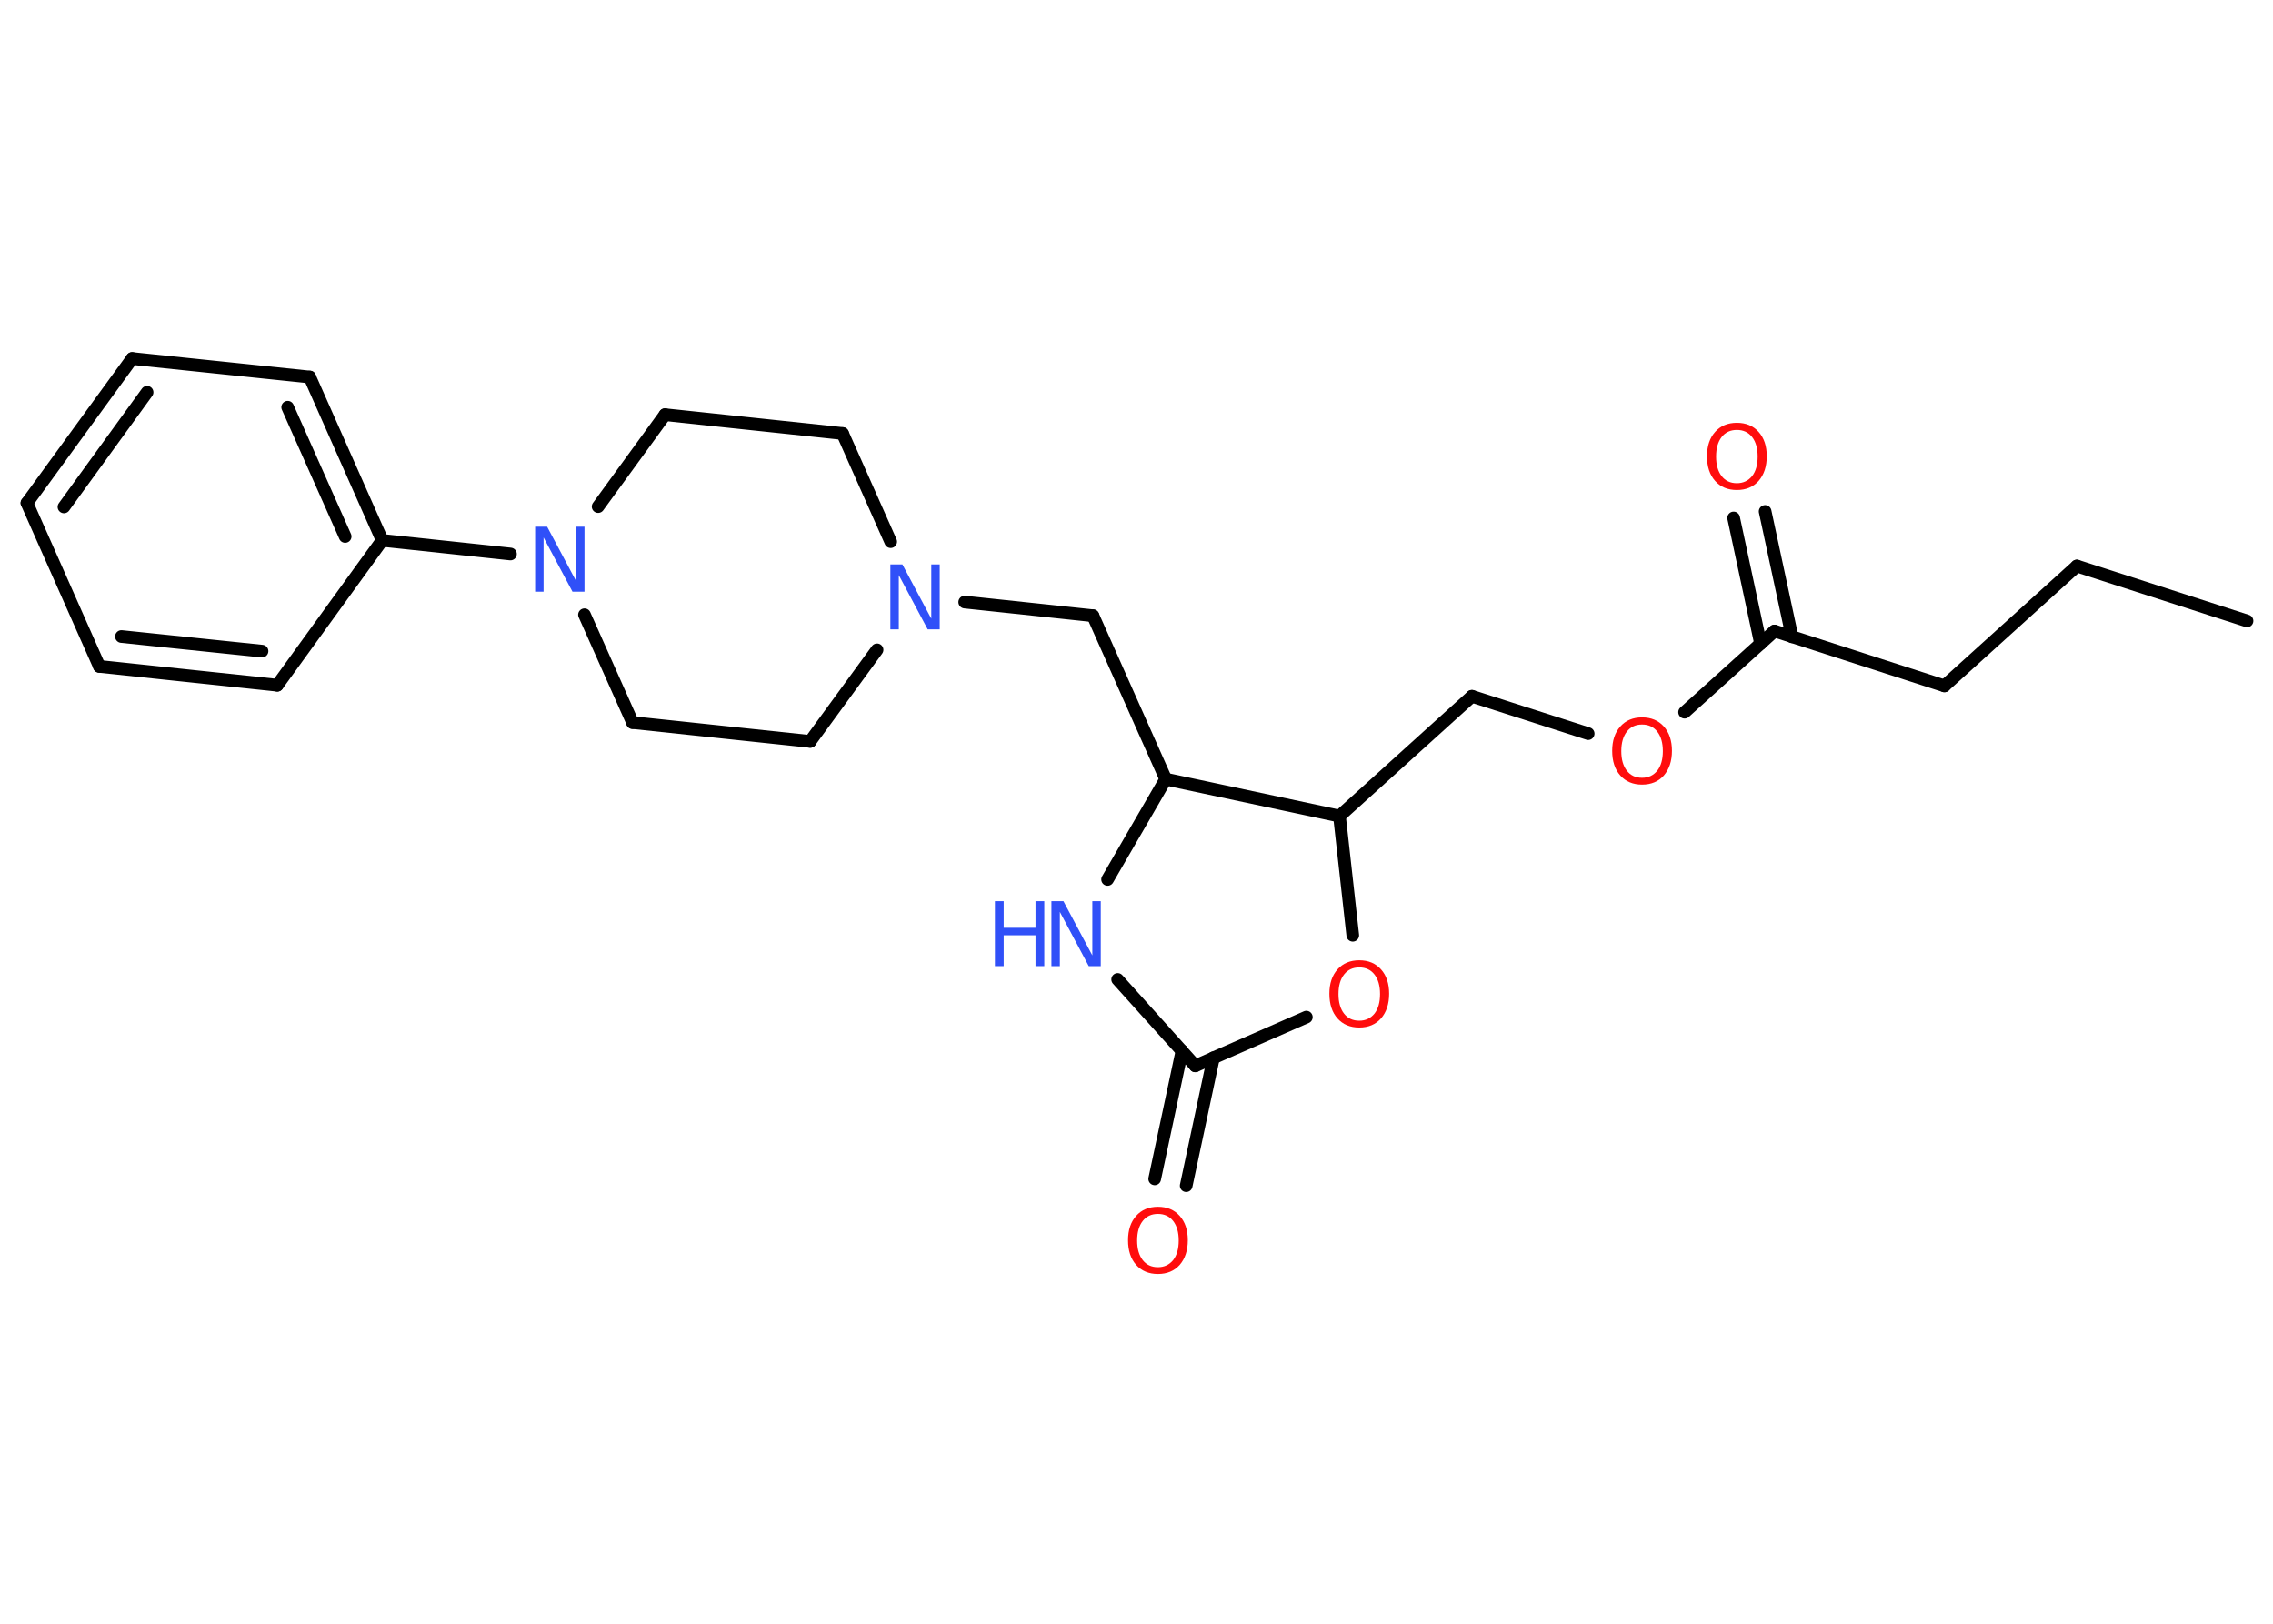 <?xml version='1.0' encoding='UTF-8'?>
<!DOCTYPE svg PUBLIC "-//W3C//DTD SVG 1.1//EN" "http://www.w3.org/Graphics/SVG/1.1/DTD/svg11.dtd">
<svg version='1.2' xmlns='http://www.w3.org/2000/svg' xmlns:xlink='http://www.w3.org/1999/xlink' width='70.0mm' height='50.0mm' viewBox='0 0 70.0 50.0'>
  <desc>Generated by the Chemistry Development Kit (http://github.com/cdk)</desc>
  <g stroke-linecap='round' stroke-linejoin='round' stroke='#000000' stroke-width='.39' fill='#FF0D0D'>
    <rect x='.0' y='.0' width='70.0' height='50.0' fill='#FFFFFF' stroke='none'/>
    <g id='mol1' class='mol'>
      <line id='mol1bnd1' class='bond' x1='69.2' y1='19.12' x2='63.96' y2='17.43'/>
      <line id='mol1bnd2' class='bond' x1='63.96' y1='17.43' x2='59.88' y2='21.12'/>
      <line id='mol1bnd3' class='bond' x1='59.88' y1='21.12' x2='54.65' y2='19.43'/>
      <g id='mol1bnd4' class='bond'>
        <line x1='54.22' y1='19.82' x2='53.39' y2='15.95'/>
        <line x1='55.19' y1='19.61' x2='54.36' y2='15.75'/>
      </g>
      <line id='mol1bnd5' class='bond' x1='54.65' y1='19.43' x2='51.88' y2='21.93'/>
      <line id='mol1bnd6' class='bond' x1='48.91' y1='22.59' x2='45.33' y2='21.44'/>
      <line id='mol1bnd7' class='bond' x1='45.33' y1='21.44' x2='41.25' y2='25.13'/>
      <line id='mol1bnd8' class='bond' x1='41.25' y1='25.13' x2='41.66' y2='28.8'/>
      <line id='mol1bnd9' class='bond' x1='40.23' y1='31.32' x2='36.81' y2='32.82'/>
      <g id='mol1bnd10' class='bond'>
        <line x1='37.37' y1='32.57' x2='36.53' y2='36.51'/>
        <line x1='36.4' y1='32.36' x2='35.56' y2='36.3'/>
      </g>
      <line id='mol1bnd11' class='bond' x1='36.81' y1='32.82' x2='34.42' y2='30.16'/>
      <line id='mol1bnd12' class='bond' x1='34.11' y1='27.08' x2='35.9' y2='23.99'/>
      <line id='mol1bnd13' class='bond' x1='41.25' y1='25.13' x2='35.9' y2='23.99'/>
      <line id='mol1bnd14' class='bond' x1='35.9' y1='23.99' x2='33.66' y2='18.96'/>
      <line id='mol1bnd15' class='bond' x1='33.66' y1='18.96' x2='29.71' y2='18.54'/>
      <line id='mol1bnd16' class='bond' x1='27.43' y1='16.68' x2='25.95' y2='13.35'/>
      <line id='mol1bnd17' class='bond' x1='25.95' y1='13.35' x2='20.48' y2='12.77'/>
      <line id='mol1bnd18' class='bond' x1='20.48' y1='12.77' x2='18.42' y2='15.6'/>
      <line id='mol1bnd19' class='bond' x1='15.72' y1='17.06' x2='11.77' y2='16.64'/>
      <g id='mol1bnd20' class='bond'>
        <line x1='11.77' y1='16.64' x2='9.54' y2='11.61'/>
        <line x1='10.63' y1='16.52' x2='8.86' y2='12.54'/>
      </g>
      <line id='mol1bnd21' class='bond' x1='9.54' y1='11.61' x2='4.07' y2='11.04'/>
      <g id='mol1bnd22' class='bond'>
        <line x1='4.07' y1='11.04' x2='.83' y2='15.49'/>
        <line x1='4.53' y1='12.08' x2='1.97' y2='15.61'/>
      </g>
      <line id='mol1bnd23' class='bond' x1='.83' y1='15.49' x2='3.06' y2='20.52'/>
      <g id='mol1bnd24' class='bond'>
        <line x1='3.06' y1='20.52' x2='8.54' y2='21.1'/>
        <line x1='3.74' y1='19.6' x2='8.07' y2='20.05'/>
      </g>
      <line id='mol1bnd25' class='bond' x1='11.77' y1='16.64' x2='8.54' y2='21.1'/>
      <line id='mol1bnd26' class='bond' x1='18.0' y1='18.93' x2='19.48' y2='22.25'/>
      <line id='mol1bnd27' class='bond' x1='19.48' y1='22.25' x2='24.95' y2='22.83'/>
      <line id='mol1bnd28' class='bond' x1='27.01' y1='20.01' x2='24.95' y2='22.83'/>
      <path id='mol1atm5' class='atom' d='M53.49 13.24q-.3 .0 -.47 .22q-.17 .22 -.17 .6q.0 .38 .17 .6q.17 .22 .47 .22q.29 .0 .47 -.22q.17 -.22 .17 -.6q.0 -.38 -.17 -.6q-.17 -.22 -.47 -.22zM53.49 13.02q.42 .0 .67 .28q.25 .28 .25 .75q.0 .47 -.25 .76q-.25 .28 -.67 .28q-.42 .0 -.67 -.28q-.25 -.28 -.25 -.76q.0 -.47 .25 -.75q.25 -.28 .67 -.28z' stroke='none'/>
      <path id='mol1atm6' class='atom' d='M50.57 22.31q-.3 .0 -.47 .22q-.17 .22 -.17 .6q.0 .38 .17 .6q.17 .22 .47 .22q.29 .0 .47 -.22q.17 -.22 .17 -.6q.0 -.38 -.17 -.6q-.17 -.22 -.47 -.22zM50.57 22.09q.42 .0 .67 .28q.25 .28 .25 .75q.0 .47 -.25 .76q-.25 .28 -.67 .28q-.42 .0 -.67 -.28q-.25 -.28 -.25 -.76q.0 -.47 .25 -.75q.25 -.28 .67 -.28z' stroke='none'/>
      <path id='mol1atm9' class='atom' d='M41.86 29.79q-.3 .0 -.47 .22q-.17 .22 -.17 .6q.0 .38 .17 .6q.17 .22 .47 .22q.29 .0 .47 -.22q.17 -.22 .17 -.6q.0 -.38 -.17 -.6q-.17 -.22 -.47 -.22zM41.86 29.57q.42 .0 .67 .28q.25 .28 .25 .75q.0 .47 -.25 .76q-.25 .28 -.67 .28q-.42 .0 -.67 -.28q-.25 -.28 -.25 -.76q.0 -.47 .25 -.75q.25 -.28 .67 -.28z' stroke='none'/>
      <path id='mol1atm11' class='atom' d='M35.66 37.38q-.3 .0 -.47 .22q-.17 .22 -.17 .6q.0 .38 .17 .6q.17 .22 .47 .22q.29 .0 .47 -.22q.17 -.22 .17 -.6q.0 -.38 -.17 -.6q-.17 -.22 -.47 -.22zM35.66 37.16q.42 .0 .67 .28q.25 .28 .25 .75q.0 .47 -.25 .76q-.25 .28 -.67 .28q-.42 .0 -.67 -.28q-.25 -.28 -.25 -.76q.0 -.47 .25 -.75q.25 -.28 .67 -.28z' stroke='none'/>
      <g id='mol1atm12' class='atom'>
        <path d='M32.39 27.75h.36l.89 1.67v-1.67h.26v2.0h-.37l-.89 -1.67v1.67h-.26v-2.0z' stroke='none' fill='#3050F8'/>
        <path d='M30.64 27.75h.27v.82h.98v-.82h.27v2.0h-.27v-.95h-.98v.95h-.27v-2.0z' stroke='none' fill='#3050F8'/>
      </g>
      <path id='mol1atm15' class='atom' d='M27.43 17.38h.36l.89 1.67v-1.67h.26v2.0h-.37l-.89 -1.67v1.67h-.26v-2.0z' stroke='none' fill='#3050F8'/>
      <path id='mol1atm18' class='atom' d='M16.49 16.22h.36l.89 1.67v-1.67h.26v2.0h-.37l-.89 -1.67v1.67h-.26v-2.0z' stroke='none' fill='#3050F8'/>
    </g>
  </g>
</svg>
